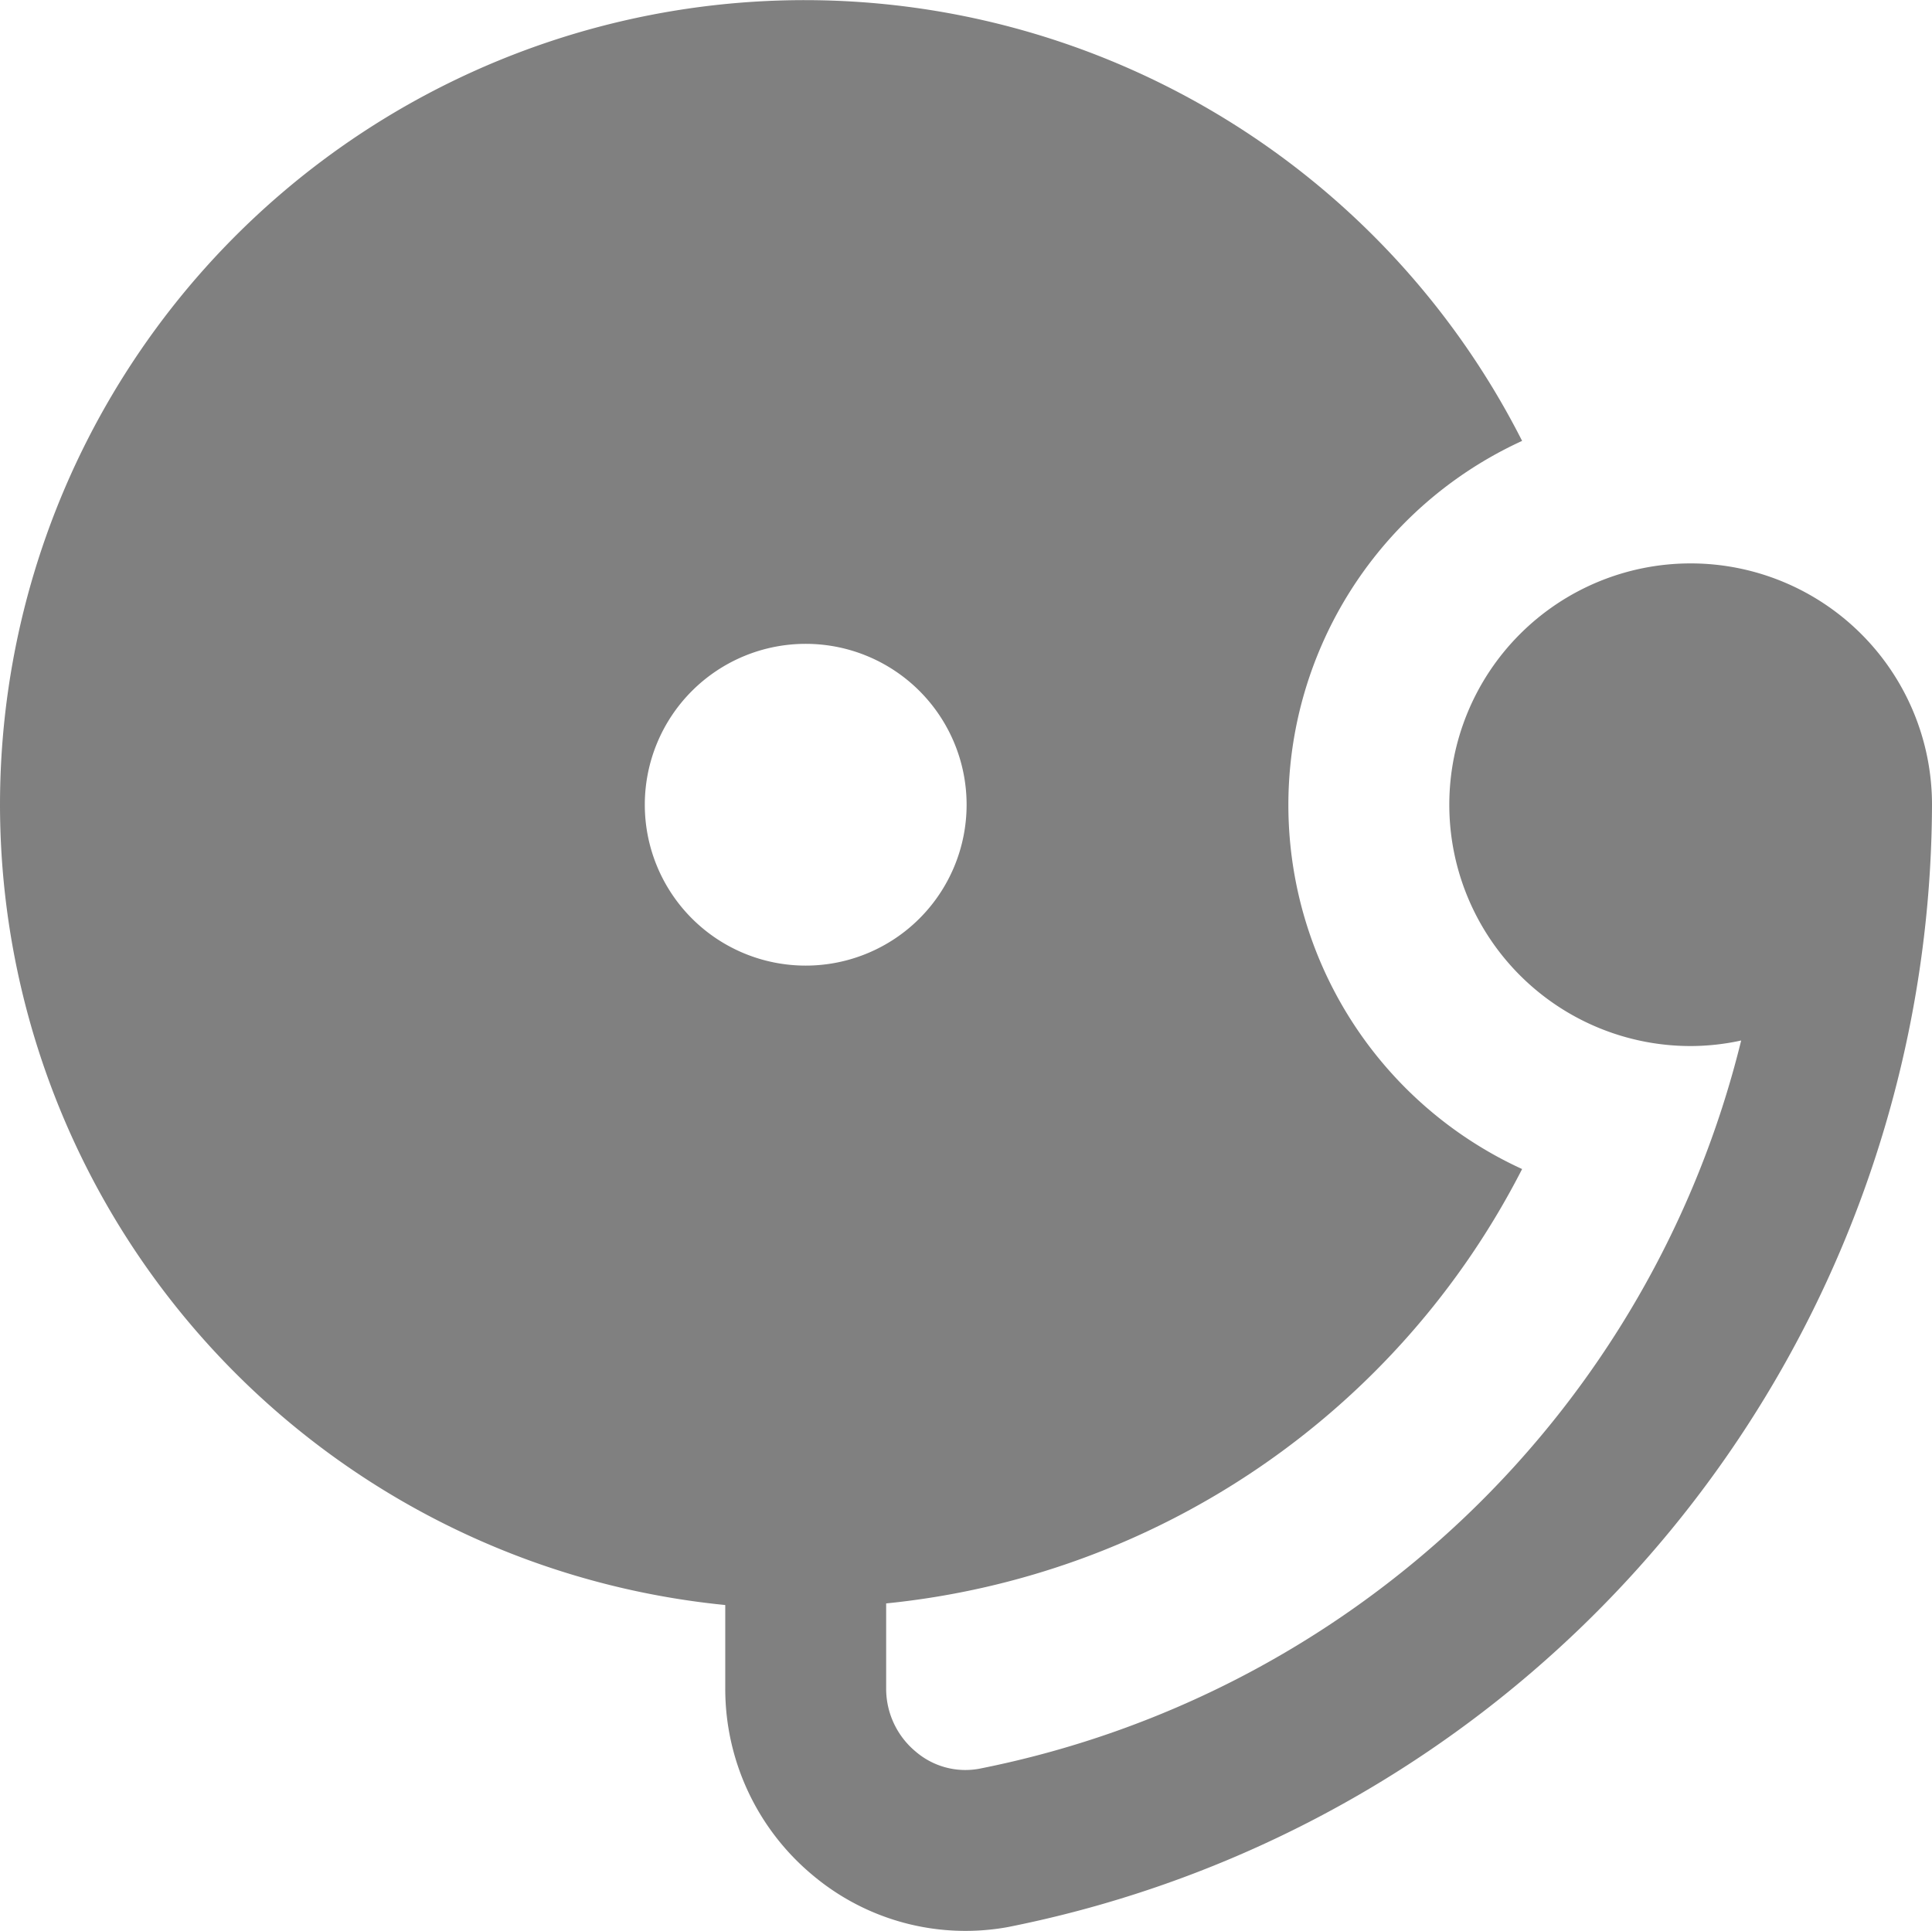 <svg xmlns="http://www.w3.org/2000/svg" width="24.015" height="24.004" viewBox="0 0 24.015 24.004">
  <path id="bell-school" d="M21,7a3,3,0,0,0,0,6,2.955,2.955,0,0,0,.628-.069,12.192,12.192,0,0,1-9.47,9.053.948.948,0,0,1-.791-.213A1.016,1.016,0,0,1,11,20.99V19.929a10,10,0,0,0,7.905-5.4,4.978,4.978,0,0,1,0-9.052A10,10,0,1,0,9,19.949V20.99a3.013,3.013,0,0,0,1.085,2.316,2.95,2.95,0,0,0,2.431.646A14.27,14.27,0,0,0,24,10a3,3,0,0,0-3-3ZM10,8a2,2,0,1,1-2,2A2,2,0,0,1,10,8Z" transform="translate(0.015 0.004)" fill="gray"/>
</svg>
